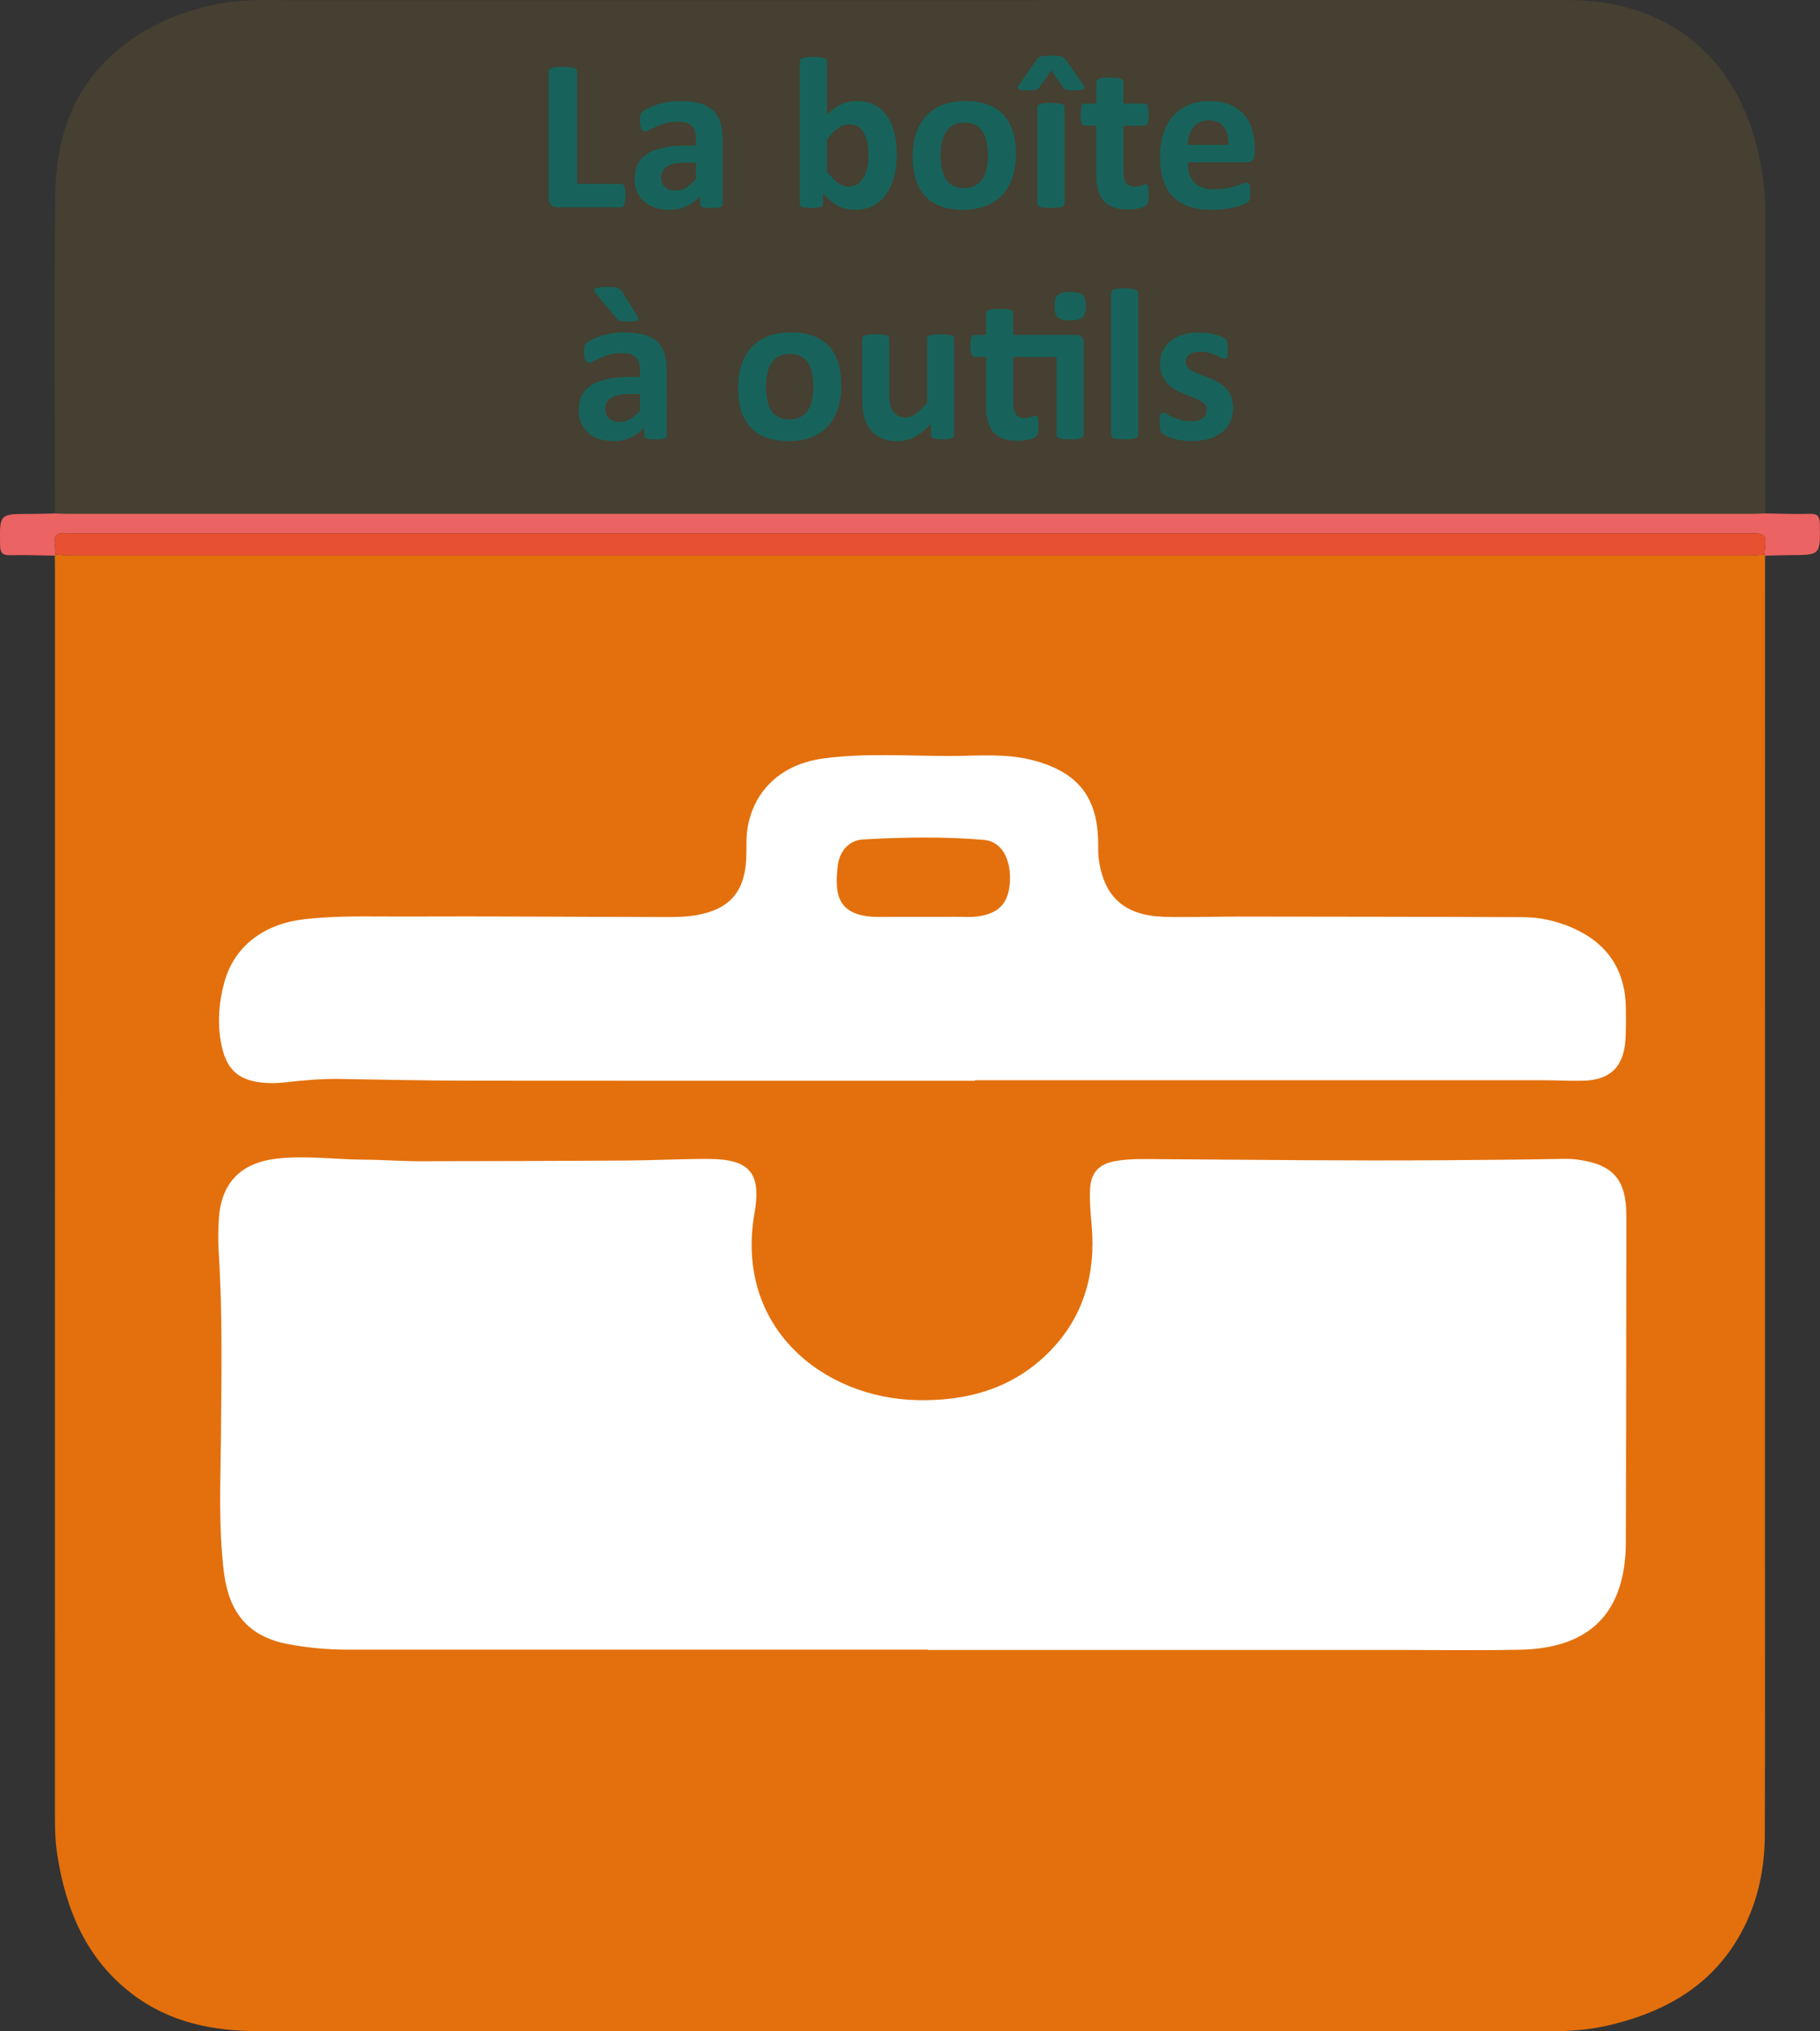 <?xml version="1.0" encoding="utf-8"?>
<!-- Generator: Adobe Illustrator 16.0.0, SVG Export Plug-In . SVG Version: 6.00 Build 0)  -->
<!DOCTYPE svg PUBLIC "-//W3C//DTD SVG 1.1//EN" "http://www.w3.org/Graphics/SVG/1.1/DTD/svg11.dtd">
<svg version="1.1" id="Calque_1" xmlns="http://www.w3.org/2000/svg" xmlns:xlink="http://www.w3.org/1999/xlink" x="0px" y="0px"
	 width="90.5px" height="100.971px" viewBox="0 0 90.5 100.971" enable-background="new 0 0 90.5 100.971" xml:space="preserve">
<rect x="0" y="0" width="90.5" height="100.971" fill="#333333" stroke="none"/>
<path fill="#E3700C" d="M87.73,27.567c-0.248,0.019-0.494,0.046-0.742,0.046c-27.825,0.005-55.651,0.005-83.479,0
	c-0.247,0-0.495-0.027-0.741-0.046c-0.012,0.021-0.022,0.041-0.041,0.061c0.002,0.229,0.006,0.459,0.006,0.688
	c0,20.564,0,41.129-0.002,61.693c0,0.729,0.002,1.457,0.115,2.182c0.428,2.742,1.439,5.179,3.709,6.916
	c1.866,1.435,4.041,1.864,6.34,1.864c21.42-0.003,42.84-0.003,64.261,0.003c0.92,0,1.831-0.068,2.725-0.27
	c3.067-0.691,5.568-2.166,6.958-5.142c0.646-1.383,0.913-2.854,0.917-4.368c0.017-4.94,0.007-9.886,0.007-14.825
	c0.002-16.247,0.004-32.494,0.004-48.741C87.754,27.608,87.741,27.589,87.73,27.567z"/>
<path opacity="0.1" fill="#EBBD21" enable-background="new    " d="M87.402,7.461c-1.123-4.688-4.495-7.459-9.459-7.457
	C56.799,0.013,35.655,0.007,14.511,0.011c-1.098,0-2.198-0.063-3.293,0.119C9.106,0.483,7.192,1.27,5.59,2.715
	C3.556,4.552,2.786,6.977,2.751,9.6c-0.074,5.649-0.02,11.3-0.018,16.95c0.208,0.008,0.416,0.021,0.623,0.021
	c27.934,0.003,55.867,0.003,83.801,0c0.208,0,0.415-0.015,0.622-0.021c0.003-5.274,0.003-10.55,0.007-15.825
	C87.787,9.621,87.659,8.532,87.402,7.461z"/>
<path fill="#EB6362" d="M2.727,25.521c0.208,0.008,0.416,0.022,0.623,0.022c27.934,0.001,55.867,0.001,83.8,0
	c0.209,0,0.416-0.017,0.623-0.022c0.744,0.012,1.488,0.041,2.23,0.021c0.391-0.011,0.48,0.132,0.489,0.503
	c0.026,1.549,0.039,1.546-1.485,1.55c-0.412,0.001-0.824,0.021-1.236,0.03c-0.019-0.019-0.03-0.036-0.039-0.059
	c0.119-1.059,0.119-1.059-0.883-1.059c-27.732,0-55.467,0-83.199,0c-0.125,0-0.251,0.015-0.374-0.002
	c-0.443-0.063-0.613,0.134-0.555,0.563c0.022,0.163,0.031,0.329,0.046,0.494c-0.01,0.021-0.022,0.041-0.04,0.06
	c-0.743-0.013-1.487-0.042-2.23-0.023c-0.386,0.009-0.486-0.126-0.493-0.5c-0.028-1.552-0.04-1.55,1.482-1.553
	C1.902,25.548,2.314,25.53,2.727,25.521z"/>
<path fill="#E75030" d="M2.769,27.567c-0.015-0.165-0.023-0.331-0.046-0.492c-0.058-0.434,0.112-0.628,0.555-0.565
	C3.4,26.524,3.527,26.51,3.652,26.51c27.732,0,55.465,0,83.198,0c1.002,0,1.002,0,0.883,1.059c-0.248,0.017-0.496,0.047-0.744,0.047
	c-27.824,0.002-55.65,0.002-83.475,0C3.264,27.613,3.017,27.583,2.769,27.567z"/>
<path fill="#EABD26" d="M47.098,49.521c-1.139,0-2.277-0.007-3.415,0.001c-2.107,0.018-2.254-1.104-2.074-2.56
	c0.086-0.692,0.539-1.248,1.254-1.289c2.001-0.115,4.012-0.147,6.008,0.02c0.876,0.073,1.333,0.934,1.297,1.997
	c-0.034,1.048-0.458,1.587-1.395,1.776C48.218,49.579,47.657,49.494,47.098,49.521z"/>
<path fill="#FFFFFF" d="M46.129,82.006c-9.615,0-19.229,0.001-28.843-0.001c-0.979,0-1.952-0.089-2.914-0.265
	c-1.962-0.357-2.977-1.5-3.236-3.575c-0.28-2.24-0.169-4.49-0.15-6.735c0.025-3.063,0.085-6.126-0.111-9.187
	c-0.035-0.539-0.026-1.084,0.005-1.624c0.107-1.835,1.113-2.836,2.936-3.029c1.458-0.155,2.905,0.054,4.357,0.059
	c0.893,0.003,1.787,0.077,2.679,0.076c3.455-0.002,6.909-0.014,10.363-0.036c1.33-0.009,2.66-0.079,3.99-0.078
	c2.052,0.001,2.668,0.672,2.314,2.688c-0.994,5.651,3.363,9.205,8.108,9.303c2.508,0.052,4.783-0.594,6.586-2.439
	c1.694-1.738,2.277-3.874,2.071-6.25c-0.052-0.604-0.112-1.204-0.08-1.811c0.043-0.814,0.442-1.238,1.255-1.383
	c0.743-0.133,1.489-0.1,2.238-0.096c4.701,0.029,9.402,0.087,14.104,0.052c1.954-0.015,3.909-0.027,5.863-0.066
	c0.25-0.005,0.501-0.001,0.748,0.031c1.805,0.239,2.46,0.984,2.459,2.815c-0.004,5.397-0.008,10.799-0.025,16.197
	c-0.011,3.492-1.757,5.285-5.25,5.356c-2.102,0.042-4.205,0.011-6.307,0.011c-7.721,0.001-15.441,0-23.161,0
	C46.129,82.016,46.129,82.011,46.129,82.006z"/>
<path fill="#FFFFFF" d="M48.486,53.725c-8.368,0-16.736,0.006-25.104-0.004c-2.163-0.002-4.326-0.05-6.489-0.086
	c-0.918-0.015-1.827,0.07-2.736,0.172c-0.309,0.034-0.625,0.047-0.934,0.026c-1.39-0.091-2-0.671-2.242-2.051
	c-0.176-1.01-0.089-1.999,0.18-2.971c0.485-1.751,1.924-2.861,3.897-3.106c1.659-0.205,3.325-0.135,4.987-0.143
	c4.347-0.02,8.694,0.018,13.041,0.024c0.519,0.001,1.036-0.003,1.554-0.095c1.62-0.288,2.384-1.141,2.466-2.793
	c0.026-0.521-0.018-1.053,0.071-1.562c0.333-1.902,1.716-3.158,3.773-3.434c2.092-0.279,4.197-0.12,6.296-0.122
	c1.388-0.002,2.786-0.146,4.16,0.223c2.207,0.589,3.193,1.847,3.201,4.132c0,0.271-0.002,0.544,0.035,0.813
	c0.268,1.865,1.303,2.776,3.272,2.828c1.269,0.03,2.538-0.014,3.808-0.013c4.685,0.006,9.366,0.008,14.051,0.03
	c0.813,0.004,1.609,0.188,2.365,0.508c1.771,0.757,2.688,2.097,2.709,4.032c0.006,0.501,0.01,1.002-0.018,1.502
	c-0.072,1.386-0.75,2.059-2.122,2.088c-0.666,0.017-1.332-0.024-1.997-0.024C67.302,53.699,57.895,53.7,48.482,53.7
	C48.486,53.709,48.486,53.718,48.486,53.725z M47.148,45.578c0.56-0.027,1.121,0.058,1.678-0.057
	c0.938-0.188,1.359-0.729,1.395-1.774c0.035-1.065-0.421-1.924-1.297-1.997c-1.997-0.167-4.007-0.135-6.008-0.021
	c-0.716,0.041-1.168,0.599-1.254,1.289c-0.181,1.454-0.033,2.575,2.074,2.562C44.873,45.571,46.01,45.578,47.148,45.578z"/>
<rect x="8.874" y="2.025" fill="none" width="72.75" height="23.639"/>
<g enable-background="new    ">
	<path fill="#17635B" d="M31.099,9.715c0,0.107-0.004,0.198-0.014,0.271c-0.009,0.073-0.022,0.134-0.04,0.183
		c-0.018,0.048-0.04,0.083-0.067,0.104c-0.026,0.021-0.058,0.032-0.094,0.032h-3.185c-0.118,0-0.217-0.035-0.298-0.104
		c-0.08-0.07-0.121-0.184-0.121-0.341V3.549c0-0.036,0.012-0.068,0.035-0.097c0.023-0.028,0.062-0.052,0.116-0.07
		c0.054-0.018,0.126-0.031,0.217-0.043c0.092-0.01,0.205-0.016,0.341-0.016c0.14,0,0.254,0.006,0.344,0.016
		c0.089,0.012,0.161,0.025,0.215,0.043c0.054,0.019,0.092,0.042,0.116,0.07c0.023,0.028,0.035,0.061,0.035,0.097V9.14h2.186
		c0.036,0,0.067,0.011,0.094,0.03c0.027,0.02,0.049,0.052,0.067,0.097s0.031,0.104,0.04,0.177
		C31.094,9.517,31.099,9.608,31.099,9.715z"/>
	<path fill="#17635B" d="M35.933,10.14c0,0.05-0.018,0.089-0.054,0.117c-0.036,0.029-0.092,0.05-0.169,0.063
		s-0.19,0.019-0.341,0.019c-0.162,0-0.279-0.006-0.353-0.019s-0.125-0.033-0.155-0.063c-0.03-0.028-0.046-0.067-0.046-0.117V9.758
		c-0.197,0.211-0.422,0.376-0.674,0.494c-0.253,0.118-0.533,0.177-0.841,0.177c-0.255,0-0.487-0.032-0.701-0.099
		c-0.213-0.066-0.397-0.165-0.553-0.296c-0.156-0.131-0.277-0.293-0.363-0.486s-0.129-0.418-0.129-0.676
		c0-0.279,0.055-0.522,0.164-0.729c0.109-0.206,0.272-0.376,0.489-0.51c0.216-0.135,0.486-0.234,0.809-0.299
		c0.321-0.064,0.696-0.096,1.122-0.096h0.467V6.948c0-0.15-0.015-0.281-0.045-0.395c-0.03-0.112-0.081-0.207-0.15-0.281
		c-0.07-0.076-0.163-0.131-0.279-0.167s-0.261-0.054-0.433-0.054c-0.226,0-0.427,0.025-0.604,0.075
		c-0.177,0.05-0.333,0.105-0.47,0.167c-0.136,0.061-0.25,0.116-0.341,0.166c-0.092,0.05-0.166,0.075-0.223,0.075
		c-0.04,0-0.074-0.013-0.105-0.038C31.925,6.473,31.9,6.437,31.88,6.39c-0.02-0.046-0.035-0.104-0.045-0.172
		c-0.011-0.067-0.016-0.143-0.016-0.225c0-0.111,0.009-0.199,0.027-0.264s0.052-0.123,0.102-0.175s0.138-0.109,0.263-0.172
		s0.272-0.12,0.441-0.175c0.168-0.053,0.352-0.097,0.55-0.131c0.199-0.034,0.404-0.051,0.615-0.051c0.376,0,0.697,0.036,0.964,0.109
		s0.486,0.187,0.658,0.339s0.297,0.348,0.376,0.588s0.118,0.524,0.118,0.854V10.14z M34.605,8.087H34.09
		c-0.218,0-0.404,0.017-0.559,0.049c-0.153,0.032-0.279,0.08-0.376,0.145c-0.096,0.064-0.167,0.143-0.212,0.234
		c-0.044,0.091-0.067,0.195-0.067,0.314c0,0.2,0.064,0.357,0.191,0.473c0.127,0.114,0.304,0.172,0.528,0.172
		c0.19,0,0.365-0.049,0.524-0.146s0.321-0.238,0.485-0.425V8.087z"/>
	<path fill="#17635B" d="M44.591,7.663c0,0.426-0.047,0.81-0.14,1.149s-0.228,0.63-0.403,0.87c-0.175,0.24-0.391,0.424-0.646,0.553
		s-0.547,0.193-0.873,0.193c-0.161,0-0.312-0.015-0.451-0.045s-0.273-0.08-0.4-0.148c-0.127-0.067-0.252-0.153-0.376-0.258
		c-0.123-0.104-0.249-0.229-0.378-0.375v0.521c0,0.039-0.011,0.072-0.03,0.1c-0.02,0.026-0.052,0.049-0.097,0.067
		c-0.045,0.018-0.104,0.03-0.18,0.037s-0.166,0.011-0.273,0.011c-0.111,0-0.204-0.004-0.277-0.011s-0.132-0.02-0.177-0.037
		c-0.045-0.019-0.076-0.041-0.095-0.067c-0.018-0.027-0.026-0.061-0.026-0.1V3.06c0-0.035,0.011-0.067,0.032-0.096
		c0.021-0.029,0.059-0.054,0.11-0.073s0.12-0.034,0.206-0.046c0.086-0.01,0.195-0.016,0.328-0.016s0.242,0.006,0.328,0.016
		c0.086,0.012,0.154,0.026,0.206,0.046s0.089,0.044,0.11,0.073c0.021,0.028,0.032,0.061,0.032,0.096v2.648
		c0.122-0.122,0.243-0.226,0.365-0.312s0.243-0.156,0.365-0.212s0.247-0.096,0.376-0.121s0.265-0.037,0.408-0.037
		c0.354,0,0.655,0.07,0.902,0.212s0.448,0.332,0.604,0.571c0.155,0.24,0.27,0.521,0.341,0.841S44.591,7.309,44.591,7.663z
		 M43.188,7.76c0-0.204-0.015-0.401-0.045-0.591s-0.084-0.358-0.158-0.505c-0.076-0.146-0.173-0.264-0.293-0.352
		s-0.271-0.132-0.454-0.132c-0.09,0-0.177,0.013-0.263,0.037c-0.086,0.025-0.175,0.068-0.267,0.129
		c-0.091,0.062-0.185,0.141-0.282,0.236c-0.096,0.098-0.198,0.217-0.306,0.36v1.59c0.189,0.243,0.371,0.429,0.545,0.556
		s0.355,0.191,0.546,0.191c0.175,0,0.323-0.045,0.445-0.135s0.223-0.206,0.304-0.35c0.08-0.143,0.139-0.306,0.175-0.488
		C43.171,8.125,43.188,7.943,43.188,7.76z"/>
	<path fill="#17635B" d="M50.515,7.679c0,0.408-0.054,0.781-0.161,1.117c-0.107,0.337-0.271,0.627-0.489,0.871
		c-0.218,0.243-0.492,0.431-0.821,0.563s-0.714,0.198-1.155,0.198c-0.426,0-0.796-0.059-1.111-0.177s-0.576-0.29-0.784-0.516
		s-0.361-0.503-0.462-0.833c-0.101-0.329-0.15-0.705-0.15-1.127c0-0.408,0.055-0.782,0.164-1.12c0.109-0.339,0.272-0.629,0.491-0.87
		c0.219-0.242,0.491-0.429,0.819-0.562c0.327-0.133,0.711-0.198,1.152-0.198c0.43,0,0.802,0.058,1.117,0.174
		c0.314,0.116,0.575,0.287,0.781,0.514c0.206,0.225,0.358,0.503,0.459,0.832S50.515,7.253,50.515,7.679z M49.124,7.734
		c0-0.236-0.02-0.454-0.057-0.653c-0.038-0.198-0.102-0.371-0.191-0.519c-0.089-0.146-0.208-0.261-0.356-0.344
		c-0.148-0.082-0.336-0.123-0.562-0.123c-0.2,0-0.376,0.037-0.526,0.11s-0.274,0.181-0.37,0.322c-0.098,0.142-0.17,0.312-0.218,0.51
		c-0.049,0.199-0.073,0.426-0.073,0.68c0,0.236,0.021,0.454,0.06,0.652c0.039,0.199,0.103,0.372,0.19,0.519s0.207,0.261,0.357,0.341
		c0.15,0.081,0.337,0.121,0.559,0.121c0.204,0,0.381-0.037,0.531-0.11s0.274-0.18,0.371-0.319s0.168-0.309,0.215-0.508
		C49.101,8.214,49.124,7.988,49.124,7.734z"/>
	<path fill="#17635B" d="M51.713,4.301c-0.025,0.039-0.05,0.071-0.075,0.097s-0.059,0.044-0.102,0.057s-0.098,0.021-0.164,0.026
		c-0.066,0.006-0.153,0.009-0.261,0.009c-0.144,0-0.253-0.007-0.33-0.02s-0.128-0.032-0.153-0.059
		c-0.025-0.027-0.027-0.063-0.008-0.11s0.055-0.103,0.104-0.167l0.849-1.197c0.021-0.036,0.049-0.063,0.083-0.083
		s0.079-0.037,0.135-0.052c0.056-0.014,0.122-0.023,0.201-0.029c0.079-0.005,0.174-0.008,0.284-0.008
		c0.115,0,0.211,0.004,0.288,0.011s0.142,0.018,0.193,0.032s0.094,0.032,0.126,0.054s0.061,0.047,0.086,0.075l0.844,1.197
		c0.05,0.068,0.084,0.125,0.102,0.17s0.015,0.08-0.011,0.107c-0.025,0.026-0.076,0.046-0.153,0.059s-0.186,0.02-0.324,0.02
		c-0.115,0-0.205-0.003-0.271-0.009c-0.066-0.005-0.12-0.015-0.161-0.029s-0.073-0.033-0.095-0.057S52.855,4.34,52.83,4.301
		l-0.559-0.806L51.713,4.301z M52.938,10.123c0,0.036-0.011,0.067-0.032,0.094c-0.021,0.027-0.059,0.05-0.11,0.067
		s-0.12,0.031-0.206,0.04s-0.195,0.014-0.328,0.014s-0.242-0.005-0.328-0.014s-0.154-0.022-0.206-0.04s-0.089-0.04-0.11-0.067
		c-0.021-0.026-0.032-0.058-0.032-0.094V5.332c0-0.036,0.011-0.067,0.032-0.094c0.021-0.027,0.059-0.05,0.11-0.067
		s0.12-0.031,0.206-0.04s0.195-0.014,0.328-0.014s0.242,0.005,0.328,0.014s0.154,0.022,0.206,0.04s0.089,0.04,0.11,0.067
		c0.021,0.026,0.032,0.058,0.032,0.094V10.123z"/>
	<path fill="#17635B" d="M57.121,9.651c0,0.157-0.01,0.278-0.029,0.362s-0.046,0.144-0.078,0.178s-0.08,0.064-0.143,0.091
		c-0.063,0.027-0.136,0.051-0.22,0.07s-0.176,0.034-0.274,0.046c-0.099,0.01-0.197,0.016-0.298,0.016
		c-0.269,0-0.501-0.034-0.698-0.102c-0.197-0.068-0.36-0.173-0.489-0.314s-0.224-0.32-0.284-0.535S54.517,8.993,54.517,8.7V6.245
		h-0.575c-0.068,0-0.12-0.042-0.155-0.126c-0.036-0.084-0.055-0.225-0.055-0.422c0-0.104,0.005-0.191,0.014-0.263
		c0.009-0.072,0.022-0.129,0.041-0.17c0.018-0.041,0.04-0.07,0.066-0.088c0.027-0.019,0.059-0.027,0.094-0.027h0.57V4.081
		c0-0.036,0.01-0.068,0.029-0.098c0.02-0.028,0.056-0.053,0.107-0.072s0.121-0.034,0.209-0.043s0.196-0.014,0.325-0.014
		c0.133,0,0.242,0.005,0.33,0.014s0.157,0.023,0.207,0.043s0.086,0.044,0.107,0.072c0.021,0.029,0.032,0.062,0.032,0.098V5.15h1.042
		c0.036,0,0.067,0.009,0.094,0.027c0.027,0.018,0.05,0.047,0.067,0.088s0.031,0.098,0.04,0.17c0.009,0.071,0.014,0.159,0.014,0.263
		c0,0.197-0.018,0.338-0.054,0.422s-0.088,0.126-0.156,0.126h-1.047v2.25c0,0.262,0.041,0.458,0.123,0.589
		c0.083,0.131,0.229,0.196,0.441,0.196c0.071,0,0.136-0.007,0.193-0.02c0.057-0.013,0.107-0.026,0.152-0.043
		c0.045-0.016,0.083-0.03,0.113-0.043s0.058-0.019,0.083-0.019c0.021,0,0.042,0.006,0.062,0.019s0.035,0.038,0.046,0.075
		c0.011,0.038,0.021,0.089,0.029,0.153S57.121,9.55,57.121,9.651z"/>
	<path fill="#17635B" d="M62.391,7.588c0,0.165-0.037,0.286-0.11,0.365s-0.174,0.118-0.303,0.118h-2.917
		c0,0.204,0.024,0.39,0.072,0.556c0.049,0.167,0.126,0.309,0.231,0.425s0.241,0.205,0.408,0.266
		c0.166,0.061,0.366,0.092,0.599,0.092c0.236,0,0.444-0.018,0.623-0.052s0.334-0.071,0.465-0.112s0.239-0.079,0.325-0.113
		s0.155-0.051,0.209-0.051c0.032,0,0.059,0.006,0.08,0.019s0.04,0.035,0.055,0.067c0.014,0.032,0.023,0.078,0.029,0.137
		c0.005,0.06,0.008,0.134,0.008,0.223c0,0.079-0.002,0.146-0.006,0.202c-0.003,0.056-0.009,0.103-0.016,0.142
		c-0.007,0.04-0.018,0.073-0.032,0.1c-0.015,0.027-0.033,0.053-0.057,0.078s-0.087,0.059-0.19,0.102s-0.236,0.086-0.397,0.127
		s-0.346,0.077-0.554,0.107c-0.207,0.03-0.43,0.045-0.666,0.045c-0.426,0-0.799-0.053-1.119-0.16S58.54,9.998,58.325,9.78
		s-0.376-0.494-0.481-0.827s-0.158-0.724-0.158-1.171c0-0.426,0.056-0.811,0.167-1.152c0.11-0.342,0.271-0.632,0.482-0.87
		c0.212-0.238,0.469-0.42,0.771-0.545s0.644-0.188,1.023-0.188c0.4,0,0.743,0.059,1.028,0.177c0.284,0.118,0.519,0.282,0.7,0.491
		c0.184,0.21,0.317,0.458,0.403,0.744s0.129,0.598,0.129,0.935V7.588z M61.08,7.201c0.011-0.38-0.065-0.678-0.229-0.895
		s-0.414-0.325-0.755-0.325c-0.172,0-0.321,0.033-0.448,0.098s-0.232,0.15-0.316,0.26s-0.148,0.238-0.193,0.387
		s-0.071,0.308-0.078,0.476H61.08z"/>
</g>
<g enable-background="new    ">
	<path fill="#17635B" d="M33.153,21.64c0,0.05-0.018,0.089-0.054,0.117c-0.036,0.029-0.092,0.05-0.169,0.063
		c-0.077,0.013-0.191,0.019-0.341,0.019c-0.161,0-0.278-0.006-0.352-0.019c-0.073-0.013-0.125-0.033-0.155-0.063
		c-0.031-0.028-0.046-0.067-0.046-0.117v-0.382c-0.197,0.211-0.422,0.376-0.674,0.494c-0.253,0.118-0.533,0.177-0.841,0.177
		c-0.254,0-0.488-0.032-0.701-0.099c-0.213-0.066-0.397-0.165-0.553-0.296c-0.156-0.131-0.277-0.293-0.363-0.486
		s-0.129-0.418-0.129-0.676c0-0.279,0.055-0.522,0.164-0.729c0.109-0.206,0.272-0.376,0.489-0.51
		c0.216-0.135,0.486-0.234,0.808-0.299s0.696-0.096,1.123-0.096h0.467v-0.291c0-0.15-0.015-0.281-0.045-0.395
		c-0.031-0.112-0.081-0.207-0.15-0.281c-0.07-0.076-0.163-0.131-0.279-0.167c-0.117-0.036-0.261-0.054-0.433-0.054
		c-0.226,0-0.427,0.025-0.604,0.075c-0.177,0.05-0.333,0.105-0.47,0.167c-0.136,0.061-0.25,0.116-0.341,0.166
		c-0.092,0.05-0.166,0.075-0.223,0.075c-0.04,0-0.074-0.013-0.105-0.038c-0.03-0.024-0.055-0.061-0.075-0.107
		c-0.02-0.046-0.035-0.104-0.045-0.172c-0.011-0.067-0.016-0.143-0.016-0.225c0-0.111,0.009-0.199,0.027-0.264
		s0.052-0.123,0.102-0.175s0.138-0.109,0.263-0.172s0.272-0.12,0.44-0.175c0.168-0.053,0.352-0.097,0.55-0.131
		c0.199-0.034,0.404-0.051,0.615-0.051c0.376,0,0.697,0.036,0.964,0.109c0.267,0.073,0.486,0.187,0.658,0.339
		s0.297,0.348,0.376,0.588s0.118,0.524,0.118,0.854V21.64z M31.687,15.71c0.032,0.046,0.052,0.087,0.059,0.123
		s-0.004,0.065-0.035,0.089c-0.03,0.023-0.08,0.04-0.15,0.051c-0.069,0.011-0.167,0.017-0.292,0.017
		c-0.104,0-0.19-0.004-0.258-0.012c-0.068-0.007-0.125-0.018-0.172-0.031c-0.046-0.015-0.085-0.033-0.116-0.057
		c-0.03-0.023-0.06-0.053-0.088-0.089l-1.037-1.246c-0.036-0.039-0.056-0.077-0.059-0.112c-0.003-0.036,0.015-0.067,0.056-0.095
		c0.042-0.026,0.11-0.047,0.207-0.062s0.228-0.021,0.392-0.021c0.118,0,0.217,0.004,0.298,0.011c0.08,0.007,0.147,0.019,0.201,0.035
		c0.054,0.016,0.098,0.038,0.132,0.067c0.034,0.028,0.065,0.063,0.094,0.102L31.687,15.71z M31.827,19.587h-0.516
		c-0.218,0-0.405,0.017-0.559,0.049s-0.279,0.08-0.376,0.145s-0.167,0.143-0.212,0.234c-0.044,0.091-0.067,0.195-0.067,0.314
		c0,0.2,0.063,0.357,0.191,0.473c0.127,0.114,0.303,0.172,0.529,0.172c0.19,0,0.364-0.049,0.524-0.146
		c0.159-0.097,0.321-0.238,0.486-0.425V19.587z"/>
	<path fill="#17635B" d="M41.833,19.179c0,0.408-0.054,0.781-0.161,1.117c-0.107,0.337-0.271,0.627-0.489,0.871
		c-0.218,0.243-0.492,0.431-0.821,0.563s-0.714,0.198-1.155,0.198c-0.426,0-0.796-0.059-1.111-0.177s-0.576-0.29-0.784-0.516
		s-0.361-0.503-0.462-0.833c-0.101-0.329-0.15-0.705-0.15-1.127c0-0.408,0.055-0.782,0.164-1.12c0.109-0.339,0.272-0.629,0.491-0.87
		c0.219-0.242,0.491-0.429,0.819-0.562c0.327-0.133,0.711-0.198,1.152-0.198c0.43,0,0.802,0.058,1.117,0.174
		c0.314,0.116,0.575,0.287,0.781,0.514c0.206,0.225,0.358,0.503,0.459,0.832S41.833,18.753,41.833,19.179z M40.442,19.234
		c0-0.236-0.02-0.454-0.057-0.653c-0.038-0.198-0.102-0.371-0.191-0.519c-0.089-0.146-0.208-0.261-0.356-0.344
		c-0.148-0.082-0.336-0.123-0.562-0.123c-0.2,0-0.376,0.037-0.526,0.11s-0.274,0.181-0.37,0.322c-0.098,0.142-0.17,0.312-0.218,0.51
		c-0.049,0.199-0.073,0.426-0.073,0.68c0,0.236,0.021,0.454,0.06,0.652c0.039,0.199,0.103,0.372,0.19,0.519s0.207,0.261,0.357,0.341
		c0.15,0.081,0.337,0.121,0.559,0.121c0.204,0,0.381-0.037,0.531-0.11s0.274-0.18,0.371-0.319s0.168-0.309,0.215-0.508
		C40.419,19.714,40.442,19.488,40.442,19.234z"/>
	<path fill="#17635B" d="M47.445,21.623c0,0.036-0.009,0.067-0.027,0.094c-0.018,0.027-0.049,0.05-0.094,0.067
		s-0.104,0.031-0.177,0.04s-0.166,0.014-0.276,0.014c-0.119,0-0.215-0.005-0.288-0.014s-0.132-0.022-0.175-0.04
		s-0.073-0.04-0.091-0.067c-0.018-0.026-0.026-0.058-0.026-0.094V21.07c-0.266,0.287-0.535,0.502-0.809,0.645
		c-0.274,0.144-0.558,0.215-0.852,0.215c-0.329,0-0.606-0.053-0.83-0.16s-0.404-0.255-0.542-0.441
		c-0.138-0.186-0.236-0.401-0.296-0.646c-0.059-0.245-0.088-0.551-0.088-0.916v-2.933c0-0.036,0.01-0.067,0.029-0.094
		c0.02-0.027,0.056-0.05,0.107-0.067s0.121-0.031,0.209-0.04s0.196-0.014,0.325-0.014c0.133,0,0.241,0.005,0.327,0.014
		s0.155,0.022,0.207,0.04s0.089,0.04,0.11,0.067c0.021,0.026,0.032,0.058,0.032,0.094v2.707c0,0.251,0.016,0.442,0.049,0.575
		c0.031,0.132,0.081,0.246,0.147,0.341s0.15,0.168,0.252,0.22c0.103,0.052,0.222,0.078,0.357,0.078c0.172,0,0.345-0.063,0.519-0.188
		c0.174-0.126,0.358-0.309,0.556-0.549v-3.185c0-0.036,0.01-0.067,0.029-0.094c0.02-0.027,0.056-0.05,0.107-0.067
		s0.121-0.031,0.207-0.04s0.195-0.014,0.327-0.014c0.133,0,0.242,0.005,0.328,0.014s0.154,0.022,0.204,0.04s0.086,0.04,0.107,0.067
		c0.021,0.026,0.032,0.058,0.032,0.094V21.623z"/>
	<path fill="#17635B" d="M53.483,16.65c0.15,0,0.255,0.032,0.313,0.097c0.06,0.064,0.089,0.157,0.089,0.279v4.598
		c0,0.036-0.011,0.067-0.032,0.094c-0.021,0.027-0.058,0.05-0.107,0.067s-0.119,0.031-0.207,0.04s-0.196,0.014-0.325,0.014
		c-0.132,0-0.242-0.005-0.33-0.014s-0.156-0.022-0.207-0.04c-0.05-0.018-0.086-0.04-0.107-0.067
		c-0.021-0.026-0.031-0.058-0.031-0.094v-3.878h-2.154v2.25c0,0.262,0.041,0.458,0.123,0.589c0.083,0.131,0.229,0.196,0.441,0.196
		c0.071,0,0.136-0.007,0.193-0.02c0.057-0.013,0.107-0.026,0.152-0.043c0.045-0.016,0.083-0.03,0.113-0.043s0.058-0.019,0.083-0.019
		c0.021,0,0.042,0.006,0.062,0.019s0.035,0.038,0.046,0.075c0.011,0.038,0.021,0.089,0.029,0.153s0.014,0.146,0.014,0.247
		c0,0.157-0.009,0.276-0.026,0.357c-0.019,0.08-0.043,0.14-0.076,0.177c-0.031,0.038-0.08,0.07-0.145,0.097
		c-0.064,0.027-0.139,0.051-0.223,0.07s-0.176,0.034-0.274,0.046c-0.099,0.01-0.197,0.016-0.298,0.016
		c-0.269,0-0.501-0.034-0.698-0.102c-0.197-0.068-0.36-0.173-0.489-0.314s-0.224-0.32-0.284-0.535s-0.091-0.469-0.091-0.762v-2.455
		h-0.575c-0.068,0-0.12-0.042-0.155-0.126c-0.036-0.084-0.055-0.225-0.055-0.422c0-0.104,0.005-0.191,0.014-0.263
		c0.009-0.072,0.022-0.129,0.041-0.17c0.018-0.041,0.04-0.07,0.066-0.088c0.027-0.019,0.059-0.027,0.094-0.027h0.57v-1.068
		c0-0.036,0.01-0.068,0.029-0.098c0.02-0.028,0.056-0.053,0.107-0.072s0.121-0.034,0.209-0.043s0.196-0.014,0.325-0.014
		c0.133,0,0.242,0.005,0.33,0.014s0.157,0.023,0.207,0.043s0.086,0.044,0.107,0.072c0.021,0.029,0.032,0.062,0.032,0.098v1.068
		H53.483z M53.993,15.21c0,0.272-0.056,0.46-0.166,0.564c-0.111,0.104-0.317,0.155-0.618,0.155c-0.305,0-0.51-0.05-0.615-0.15
		s-0.158-0.281-0.158-0.542c0-0.272,0.055-0.462,0.164-0.567s0.315-0.158,0.62-0.158c0.301,0,0.505,0.051,0.612,0.153
		C53.939,14.767,53.993,14.948,53.993,15.21z"/>
	<path fill="#17635B" d="M56.599,21.623c0,0.036-0.011,0.067-0.032,0.094c-0.021,0.027-0.059,0.05-0.11,0.067
		s-0.12,0.031-0.206,0.04s-0.195,0.014-0.328,0.014s-0.242-0.005-0.328-0.014s-0.154-0.022-0.206-0.04s-0.089-0.04-0.11-0.067
		c-0.021-0.026-0.032-0.058-0.032-0.094V14.56c0-0.035,0.011-0.067,0.032-0.096c0.021-0.029,0.059-0.054,0.11-0.073
		s0.12-0.034,0.206-0.046c0.086-0.01,0.195-0.016,0.328-0.016s0.242,0.006,0.328,0.016c0.086,0.012,0.154,0.026,0.206,0.046
		s0.089,0.044,0.11,0.073c0.021,0.028,0.032,0.061,0.032,0.096V21.623z"/>
	<path fill="#17635B" d="M61.319,20.27c0,0.272-0.051,0.512-0.153,0.72c-0.102,0.208-0.246,0.381-0.432,0.521
		c-0.187,0.139-0.407,0.244-0.661,0.313c-0.254,0.07-0.53,0.104-0.827,0.104c-0.179,0-0.35-0.013-0.513-0.04
		c-0.163-0.026-0.31-0.061-0.438-0.102s-0.236-0.083-0.322-0.126s-0.148-0.084-0.188-0.121c-0.039-0.038-0.07-0.097-0.092-0.178
		c-0.021-0.08-0.031-0.199-0.031-0.357c0-0.104,0.003-0.187,0.01-0.249c0.008-0.063,0.019-0.113,0.033-0.15
		c0.014-0.038,0.031-0.063,0.053-0.075s0.049-0.02,0.081-0.02c0.039,0,0.098,0.022,0.175,0.067s0.173,0.095,0.287,0.147
		c0.114,0.055,0.248,0.104,0.4,0.15c0.152,0.047,0.324,0.07,0.518,0.07c0.122,0,0.23-0.013,0.325-0.037
		c0.095-0.025,0.178-0.062,0.247-0.107c0.07-0.047,0.123-0.106,0.158-0.178c0.036-0.071,0.055-0.154,0.055-0.247
		c0-0.107-0.033-0.199-0.1-0.276s-0.154-0.145-0.264-0.201c-0.109-0.058-0.232-0.111-0.37-0.162
		c-0.138-0.05-0.279-0.105-0.425-0.166c-0.145-0.061-0.286-0.131-0.424-0.209c-0.138-0.079-0.262-0.176-0.371-0.291
		c-0.109-0.114-0.196-0.252-0.263-0.413s-0.1-0.354-0.1-0.58c0-0.229,0.045-0.439,0.134-0.631c0.09-0.191,0.219-0.355,0.387-0.491
		c0.169-0.137,0.374-0.242,0.615-0.317c0.242-0.075,0.514-0.112,0.814-0.112c0.15,0,0.296,0.01,0.438,0.031s0.27,0.049,0.384,0.081
		s0.211,0.067,0.29,0.104c0.079,0.038,0.135,0.07,0.169,0.097c0.034,0.027,0.059,0.054,0.073,0.081
		c0.014,0.026,0.024,0.059,0.031,0.097c0.008,0.037,0.014,0.084,0.02,0.14c0.005,0.056,0.008,0.124,0.008,0.207
		c0,0.096-0.003,0.175-0.008,0.236c-0.006,0.061-0.015,0.108-0.027,0.145s-0.029,0.06-0.051,0.072s-0.047,0.02-0.075,0.02
		c-0.032,0-0.082-0.02-0.15-0.057c-0.068-0.038-0.153-0.078-0.255-0.121c-0.103-0.043-0.221-0.083-0.354-0.121
		c-0.135-0.037-0.288-0.057-0.46-0.057c-0.121,0-0.227,0.013-0.316,0.038s-0.163,0.061-0.221,0.107
		c-0.057,0.047-0.1,0.102-0.129,0.164c-0.028,0.063-0.043,0.13-0.043,0.201c0,0.111,0.034,0.204,0.103,0.279
		s0.157,0.142,0.269,0.198c0.111,0.058,0.237,0.111,0.379,0.162c0.142,0.05,0.284,0.104,0.43,0.163
		c0.145,0.06,0.288,0.128,0.43,0.207s0.268,0.176,0.379,0.29c0.11,0.114,0.2,0.252,0.268,0.411
		C61.285,19.863,61.319,20.051,61.319,20.27z"/>
</g>
</svg>
